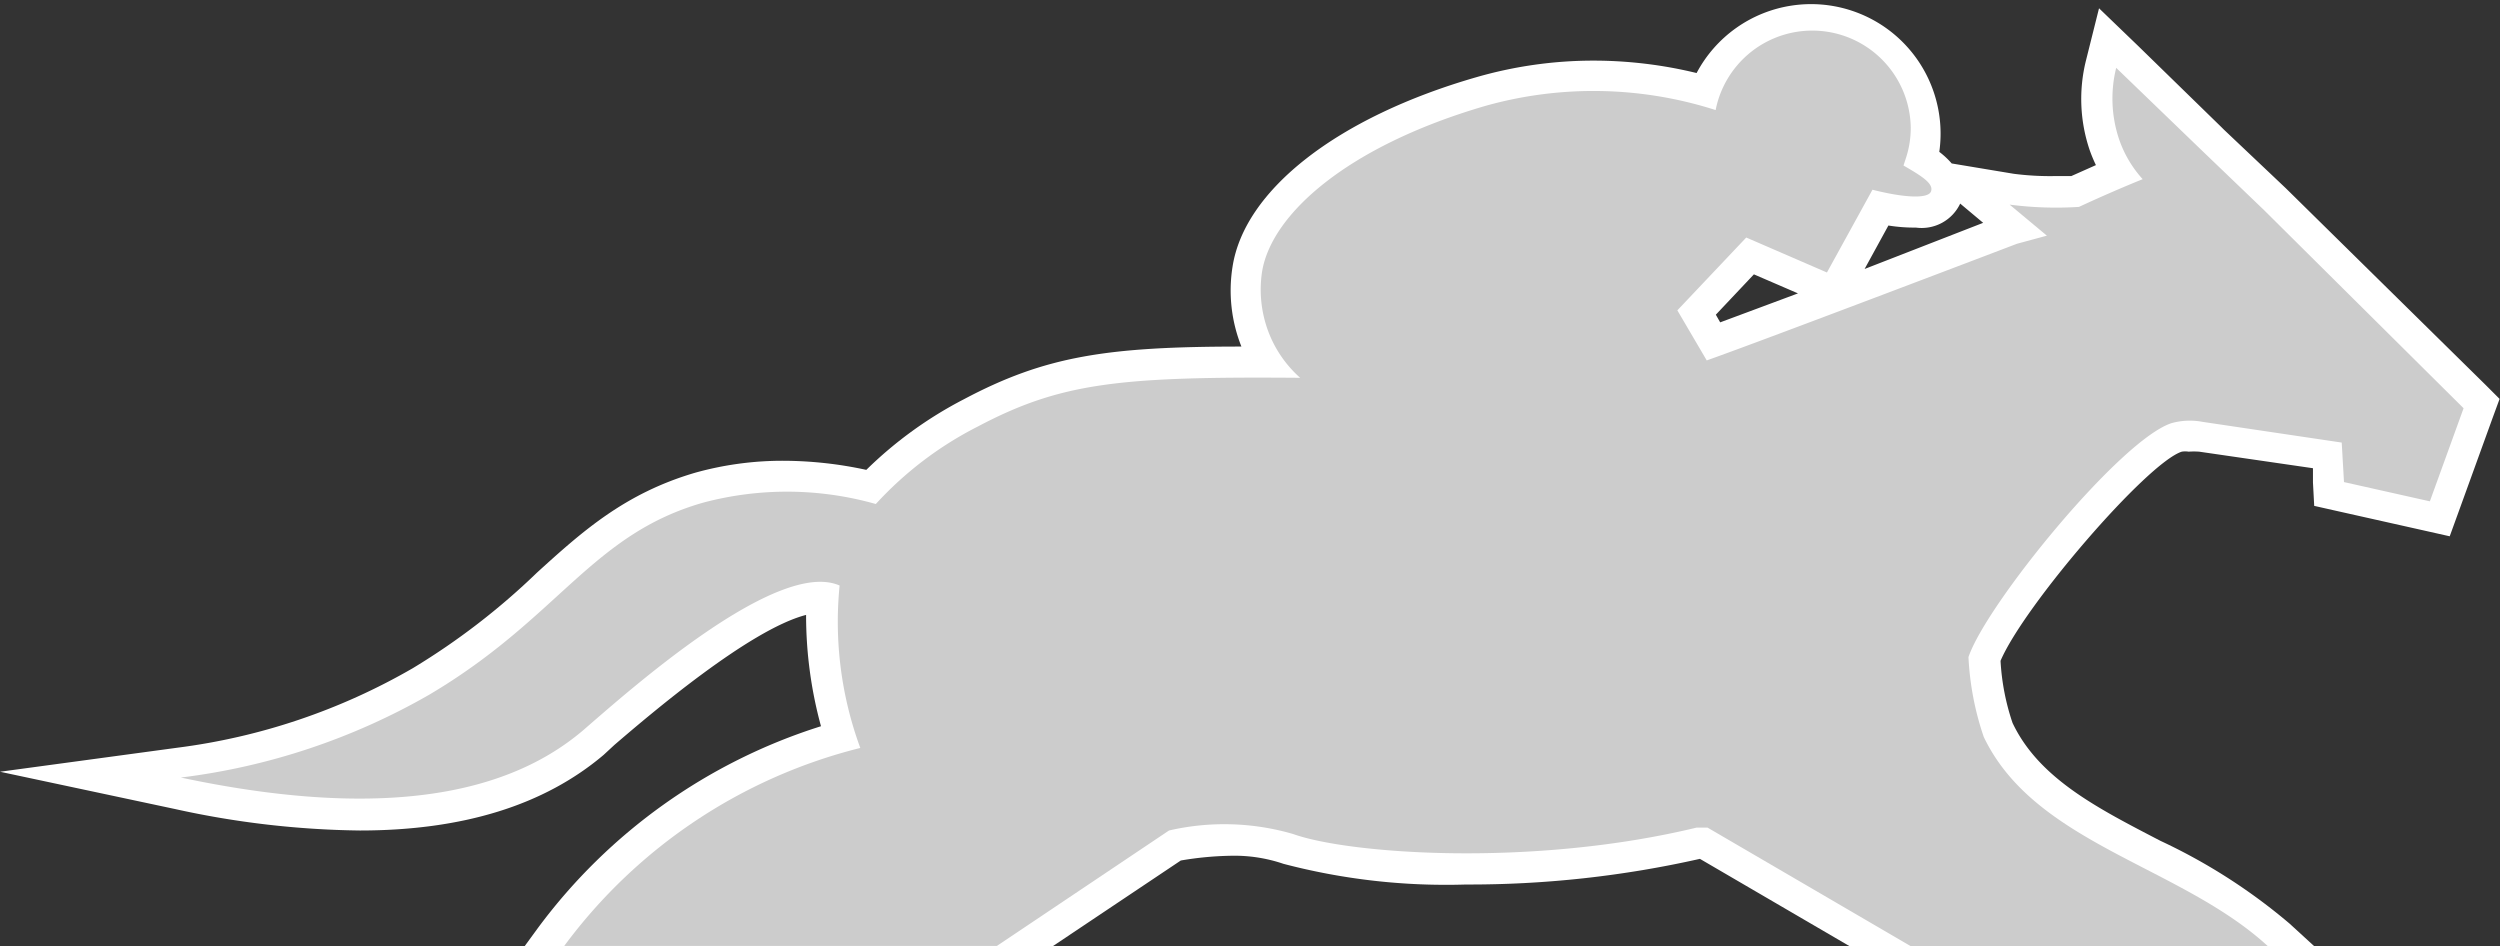 <svg id="Layer_1" data-name="Layer 1" xmlns="http://www.w3.org/2000/svg" viewBox="0 0 120.83 45.74"><rect x="0" y="0" width="120.83" height="45.74" fill="#333333" stroke="none"/><defs><style>.cls-1{fill:#fff;}.cls-2{fill:#ccc;}</style></defs><title>Artboard 1</title><path class="cls-1" d="M17.39,40.14c5,0,8.92-1.23,11.78-3.65L29.7,36c1.68-1.44,6.51-5.57,9.26-6.28a20.34,20.34,0,0,0,.72,5.38A27.17,27.17,0,0,0,26,44.85l-.65.89H50.87l6.2-4.15a15.74,15.74,0,0,1,2.48-.23,7.32,7.32,0,0,1,2.48.39,30.9,30.9,0,0,0,8.83,1,50.58,50.58,0,0,0,11.3-1.24l7.25,4.23h22.45l-1.2-1.1a27.82,27.82,0,0,0-6.24-4c-3-1.56-5.87-3-7.15-5.7a11.24,11.24,0,0,1-.58-3c1.13-2.66,7.08-9.57,8.76-10.11a1.06,1.06,0,0,1,.33,0,3.74,3.74,0,0,1,.51,0l5.5.8,0,.69.06,1.13,1.11.25,4.15.93,1.29.29.45-1.24,1.63-4.5.33-.9-.68-.68L110.48,9.1l-3-2.84-.12-.12L103.32,2.2,101.45.4l-.63,2.52A7.69,7.69,0,0,0,101,7.26a7.23,7.23,0,0,0,.3.72l-1.19.53h-.78a13.67,13.67,0,0,1-2-.11l-3-.5a4,4,0,0,0-.6-.56A6.26,6.26,0,0,0,82,3.53a21.09,21.09,0,0,0-5-.6,20.4,20.4,0,0,0-5.64.8c-6.7,1.93-11.22,5.44-11.79,9.17A7.32,7.32,0,0,0,60,16.75c-6.5,0-9.48.46-13.42,2.55a19.55,19.55,0,0,0-4.71,3.41,19.09,19.09,0,0,0-4-.44,15.69,15.69,0,0,0-4.28.58c-3.4,1-5.45,2.84-7.63,4.82a33.75,33.75,0,0,1-6,4.62A30.41,30.41,0,0,1,8.56,36.14L0,37.3l8.45,1.8A43.55,43.55,0,0,0,17.39,40.14ZM91.27,10.9A8,8,0,0,0,92.6,11a2.06,2.06,0,0,0,2.14-1.16l1.11.93L90.12,13Zm-6.5,2.36,2.13.92-3.76,1.4-.21-.37Z"/><path class="cls-2" d="M109.43,10.16l-2.95-2.83-4.2-4.05a6.16,6.16,0,0,0,.15,3.48,5.55,5.55,0,0,0,1.13,1.9c-.79.32-1.85.77-3.08,1.34a17.45,17.45,0,0,1-3.35-.11l1.8,1.5-1.44.39s-12.15,4.63-15,5.64L81.07,15l3.33-3.52,3.9,1.69,2.2-4h0c1.53.39,2.7.45,2.83.08S92.92,8.53,92,8l.14-.43a4.66,4.66,0,0,0,.21-1.4,4.76,4.76,0,0,0-9.43-.85,19.32,19.32,0,0,0-11.17-.19C65.13,7.07,61.46,10.34,61,13.12a5.76,5.76,0,0,0,.5,3.37,5.66,5.66,0,0,0,1.34,1.77c-8.73-.07-11.56.23-15.59,2.36a17.28,17.28,0,0,0-4.92,3.74A15.75,15.75,0,0,0,34,24.29c-5.42,1.54-7,5.59-13.26,9.29a31.92,31.92,0,0,1-12,4c11,2.34,16.46.25,19.44-2.28,2.31-2,9.41-8.32,12.4-7a17.64,17.64,0,0,0,1,7.85,25.46,25.46,0,0,0-14.31,9.57H48.18l8.32-5.58a11.89,11.89,0,0,1,6,.17C65.17,41.27,74,41.93,82,40l.53,0,9.82,5.73h17.26c-4.23-3.89-11.25-4.93-13.73-10.11a14,14,0,0,1-.74-3.86c.85-2.54,7.35-10.52,9.82-11.31a3.3,3.3,0,0,1,1.5-.06l6.72,1,.11,1.91,4.15.93,1.63-4.5Z"/></svg>